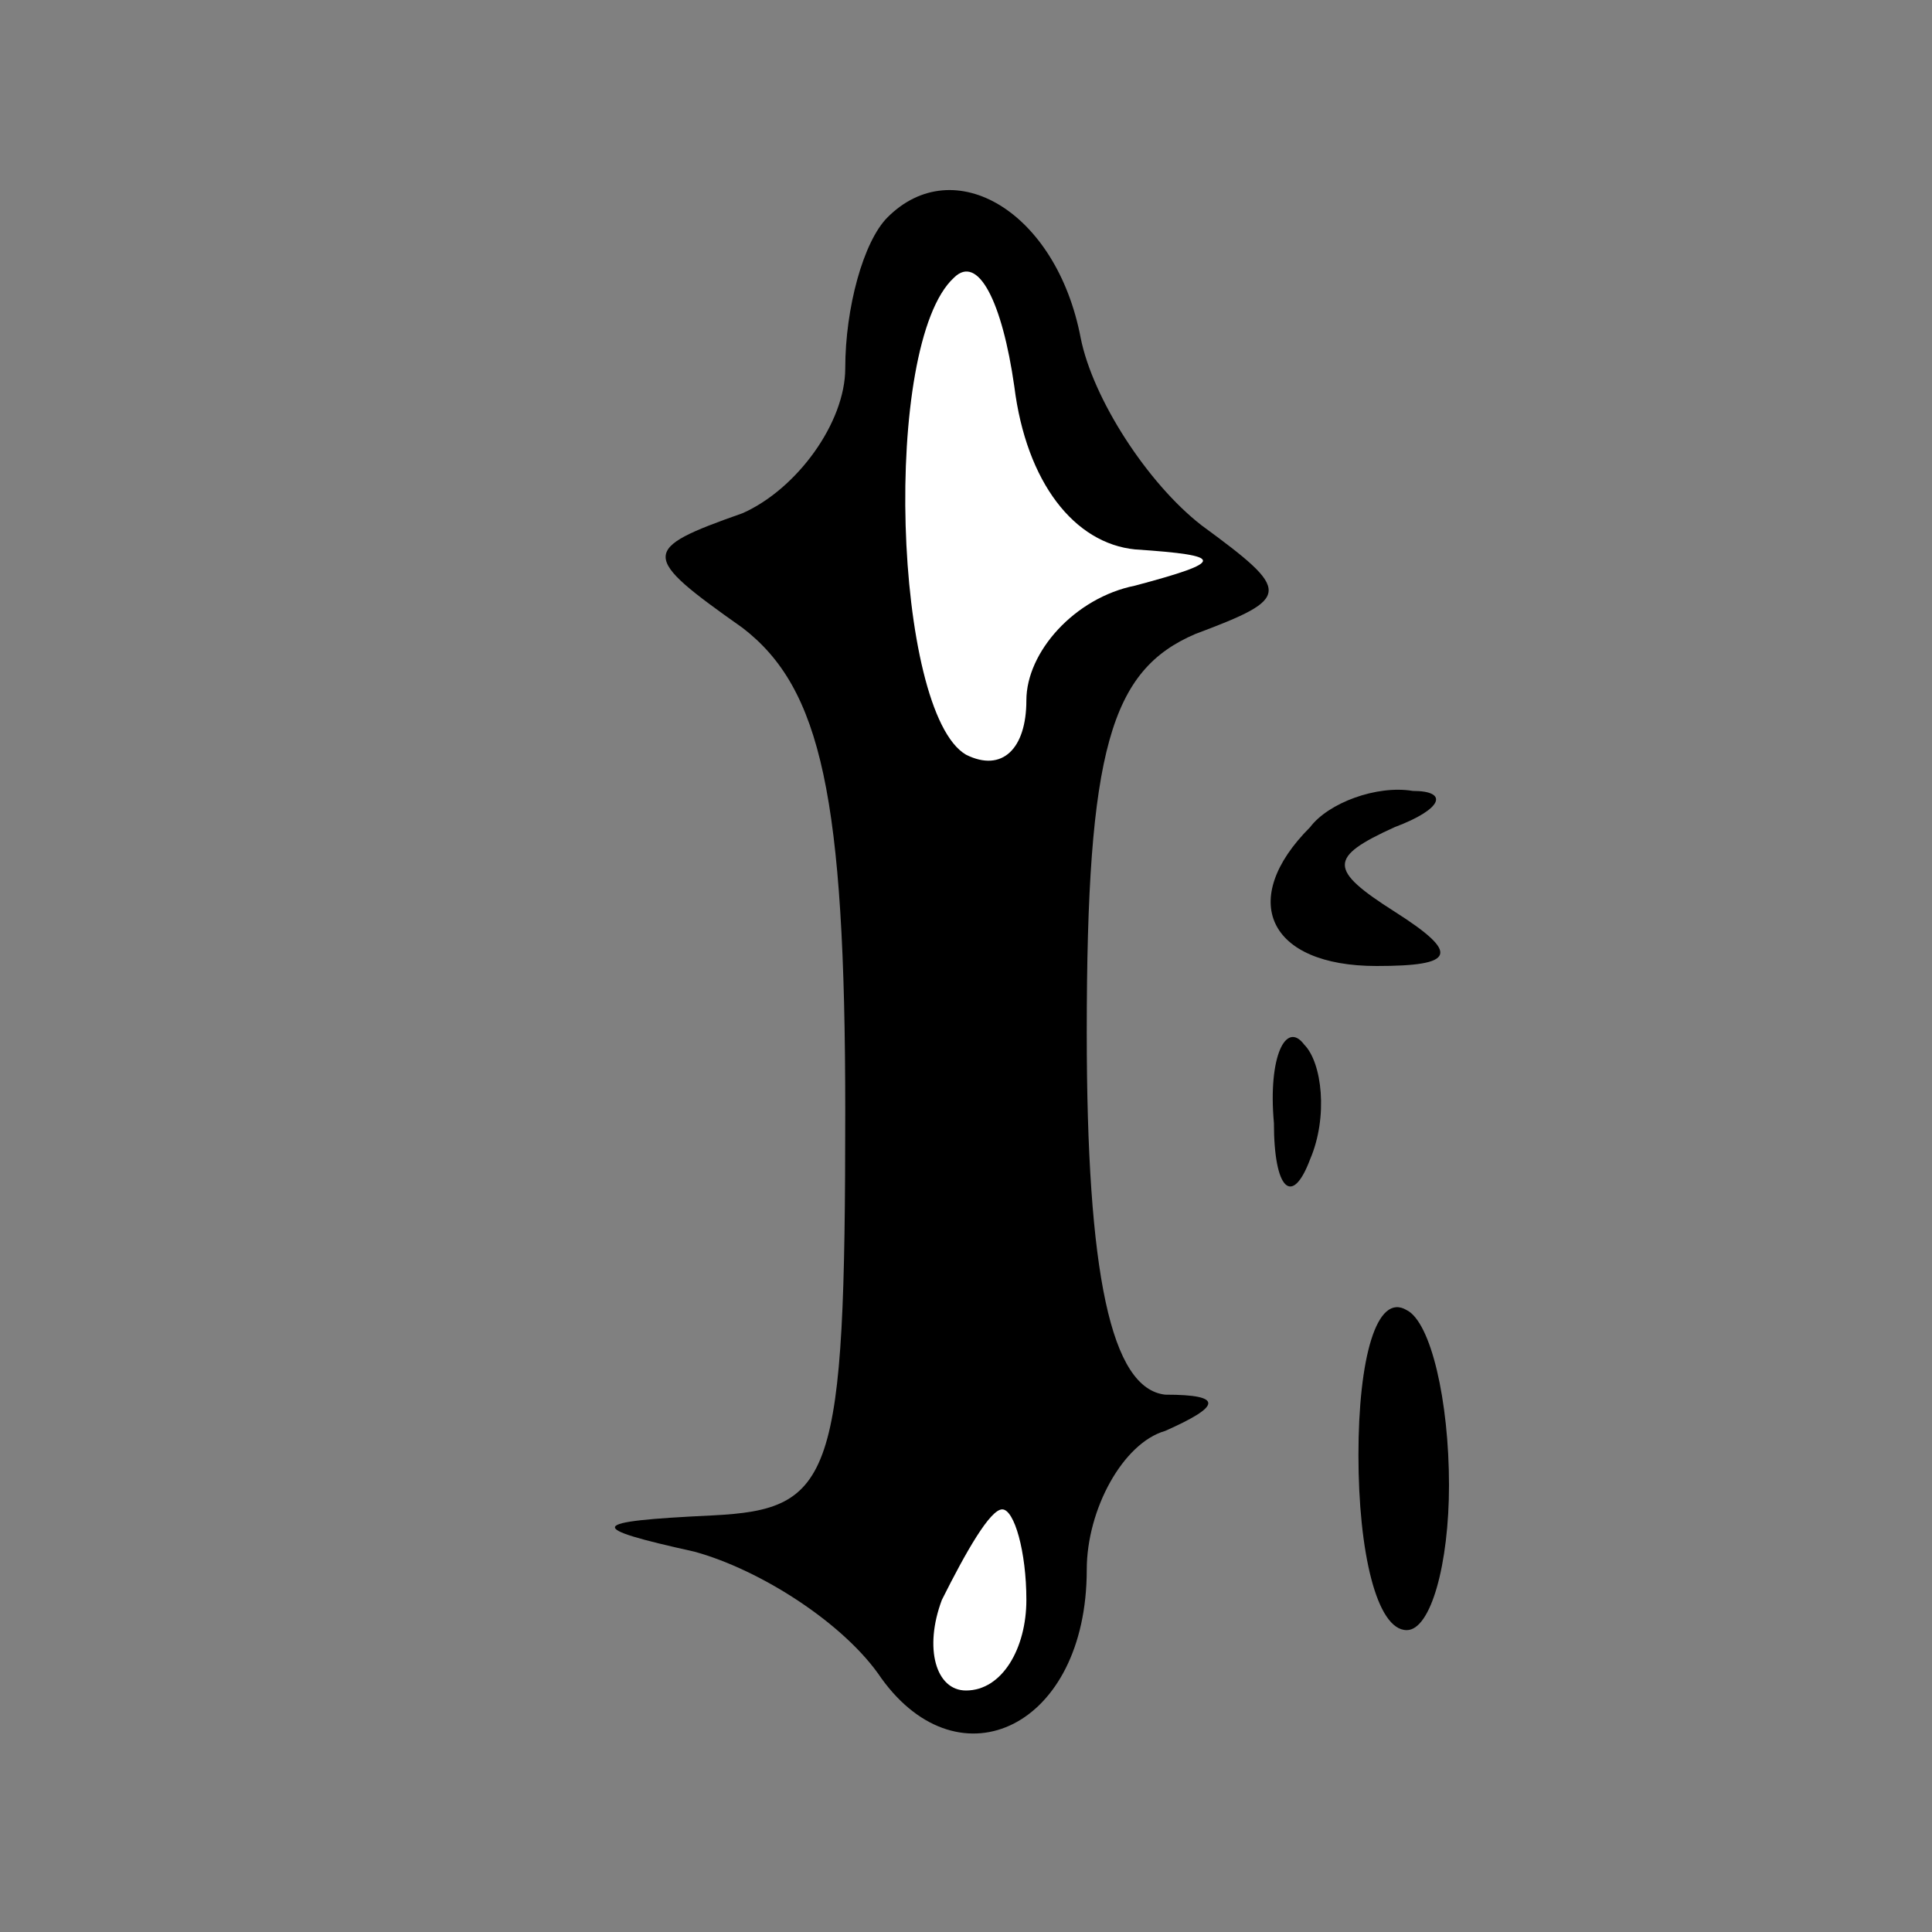 <?xml version="1.0" standalone="no"?>
<!DOCTYPE svg PUBLIC "-//W3C//DTD SVG 20010904//EN"
 "http://www.w3.org/TR/2001/REC-SVG-20010904/DTD/svg10.dtd">
<svg version="1.0" xmlns="http://www.w3.org/2000/svg"
 width="32pt" height="32pt" viewBox="0 0 32 32"
 preserveAspectRatio="xMidYMid meet">
<rect x="0" y="0" width="32" height="32" fill="#808080" stroke="none"/>
<g transform="translate(0,32) scale(0.1,-0.1)"
fill="#000000" stroke="none">
<path fill="#000000" stroke="none" d="M147 284 c-4 -4 -7 -15 -7 -25 0 -9 -8
-20 -17 -24 -17 -6 -17 -7 0 -19 13 -10 17 -28 17 -80 0 -61 -2 -66 -22 -67
-21 -1 -21 -2 -3 -6 11 -3 25 -12 31 -21 13 -18 34 -8 34 18 0 10 6 21 13 23
9 4 10 6 0 6 -9 1 -13 20 -13 60 0 47 4 60 18 66 16 6 16 7 1 18 -9 7 -18 21
-20 31 -4 21 -21 31 -32 20z"/>
<path fill="#ffffff" stroke="none" d="M188 229 c15 -1 15 -2 0 -6 -10 -2 -18
-11 -18 -19 0 -8 -4 -12 -10 -9 -12 7 -14 68 -2 79 4 4 8 -4 10 -18 2 -16 10
-26 20 -27z"/>
<path fill="#ffffff" stroke="none" d="M170 55 c0 -8 -4 -15 -10 -15 -5 0 -7
7 -4 15 4 8 8 15 10 15 2 0 4 -7 4 -15z"/>
<path fill="#000000" stroke="none" d="M217 183 c-12 -12 -7 -23 11 -23 13 0
14 2 3 9 -11 7 -11 9 0 14 8 3 9 6 3 6 -6 1 -14 -2 -17 -6z"/>
<path fill="#000000" stroke="none" d="M211 134 c0 -11 3 -14 6 -6 3 7 2 16
-1 19 -3 4 -6 -2 -5 -13z"/>
<path fill="#000000" stroke="none" d="M225 79 c0 -16 3 -29 8 -29 4 0 7 11 7
24 0 14 -3 27 -7 29 -5 3 -8 -8 -8 -24z"/>
</g>
</svg>
